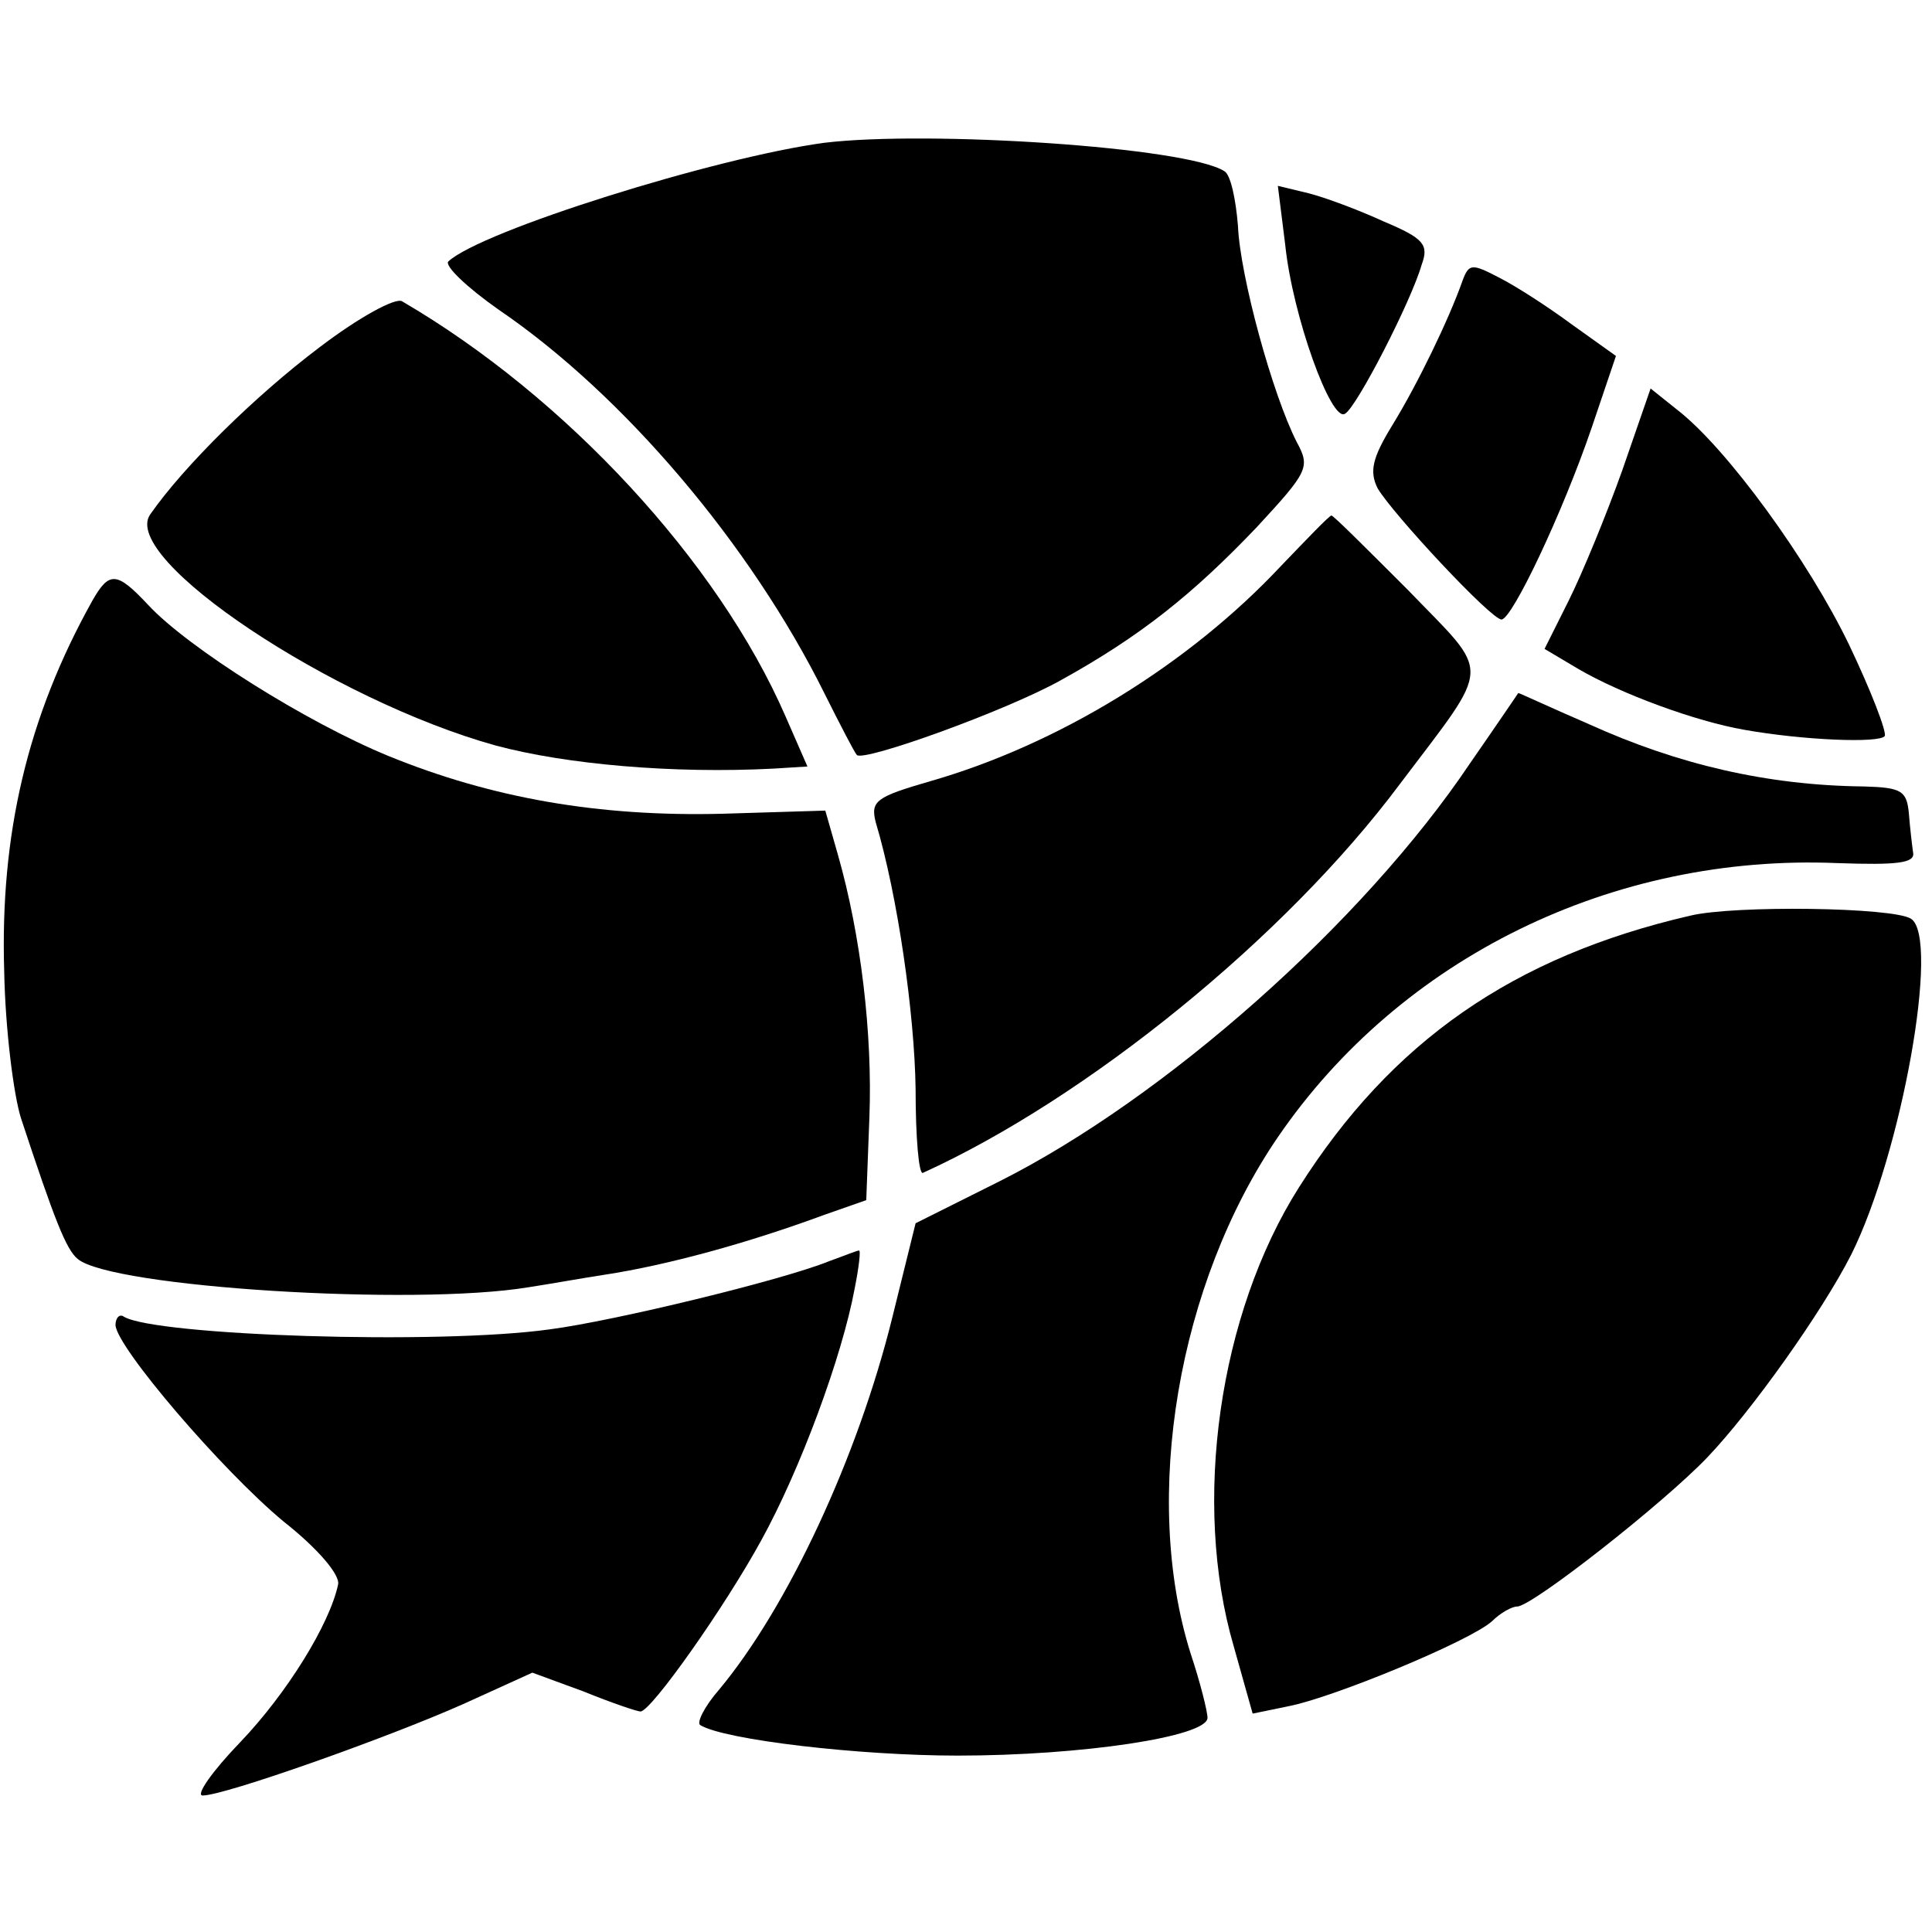 <?xml version="1.0" standalone="no"?>
<!DOCTYPE svg PUBLIC "-//W3C//DTD SVG 20010904//EN"
 "http://www.w3.org/TR/2001/REC-SVG-20010904/DTD/svg10.dtd">
<svg version="1.0" xmlns="http://www.w3.org/2000/svg"
 width="184pt" height="184pt" viewBox="0 0 184 184"
 preserveAspectRatio="xMidYMid meet">
<g transform="translate(0,184) scale(0.1,-0.1)"
fill="#000000" stroke="none">
<path d="M785 1704 c-104 -14 -327 -84 -358 -113 -4 -4 18 -25 48 -46 119 -81
240 -224 310 -365 15 -30 29 -57 31 -59 6 -7 142 42 194 71 76 42 126 82 187
146 49 53 51 57 38 81 -23 45 -54 158 -56 206 -2 25 -7 49 -13 52 -36 23 -282
39 -381 27z"/>
<path d="M1224 1607 c7 -68 44 -170 57 -161 11 6 63 107 73 142 7 19 2 25 -36
41 -24 11 -56 23 -72 27 l-29 7 7 -56z"/>
<path d="M1393 1573 c-13 -37 -43 -99 -67 -138 -19 -31 -22 -44 -14 -60 14
-24 108 -125 118 -125 10 0 58 101 86 183 l23 68 -42 30 c-23 17 -54 37 -70
45 -25 13 -28 13 -34 -3z"/>
<path d="M304 1509 c-61 -46 -129 -113 -161 -159 -29 -42 174 -177 329 -220
67 -18 169 -27 265 -22 l32 2 -21 48 c-64 147 -209 304 -365 395 -6 4 -41 -15
-79 -44z"/>
<path d="M1545 1392 c-15 -42 -38 -98 -51 -124 l-23 -46 32 -19 c41 -24 112
-50 158 -58 56 -10 129 -13 134 -6 2 4 -13 43 -34 87 -38 79 -116 187 -164
224 l-25 20 -27 -78z"/>
<path d="M1220 1301 c-88 -94 -212 -170 -334 -205 -52 -15 -57 -19 -52 -39 21
-70 37 -183 38 -254 0 -46 3 -82 7 -80 156 71 345 224 454 370 89 118 88 102
8 185 -39 39 -72 72 -73 71 -2 0 -23 -22 -48 -48z"/>
<path d="M88 1268 c-62 -111 -88 -223 -84 -353 1 -55 9 -118 16 -140 32 -97
43 -125 54 -134 32 -27 320 -45 429 -27 20 3 53 9 73 12 59 9 136 30 209 57
l40 14 3 79 c3 79 -8 173 -30 250 l-12 42 -98 -3 c-118 -3 -220 15 -318 55
-78 32 -191 103 -229 144 -30 32 -37 32 -53 4z"/>
<path d="M1400 1113 c-102 -152 -291 -319 -448 -398 l-80 -40 -22 -89 c-33
-134 -100 -277 -165 -355 -14 -16 -22 -32 -18 -34 23 -14 151 -29 245 -29 118
0 238 18 238 36 0 6 -7 34 -16 61 -47 149 -12 353 83 492 117 171 319 270 533
261 57 -2 74 0 72 10 -1 7 -3 24 -4 37 -2 22 -7 25 -43 26 -92 1 -177 21 -261
59 -37 16 -67 30 -68 30 0 0 -21 -31 -46 -67z"/>
<path d="M1610 968 c-169 -39 -285 -120 -373 -259 -76 -120 -102 -300 -62
-437 l18 -64 34 7 c42 8 173 62 194 81 8 8 19 14 24 14 14 0 139 98 181 142
42 44 109 138 137 193 48 96 85 302 57 320 -17 11 -168 13 -210 3z"/>
<path d="M790 639 c-44 -18 -205 -57 -266 -65 -107 -15 -376 -6 -406 12 -4 3
-8 -1 -8 -8 1 -21 101 -138 160 -187 33 -26 54 -51 52 -60 -8 -38 -49 -104
-93 -150 -27 -28 -43 -51 -36 -51 21 0 176 55 248 87 l66 30 49 -18 c27 -11
51 -19 54 -19 10 0 80 99 115 163 37 67 77 175 89 240 4 20 6 37 4 36 -2 0
-14 -5 -28 -10z"/>
</g>
</svg>
